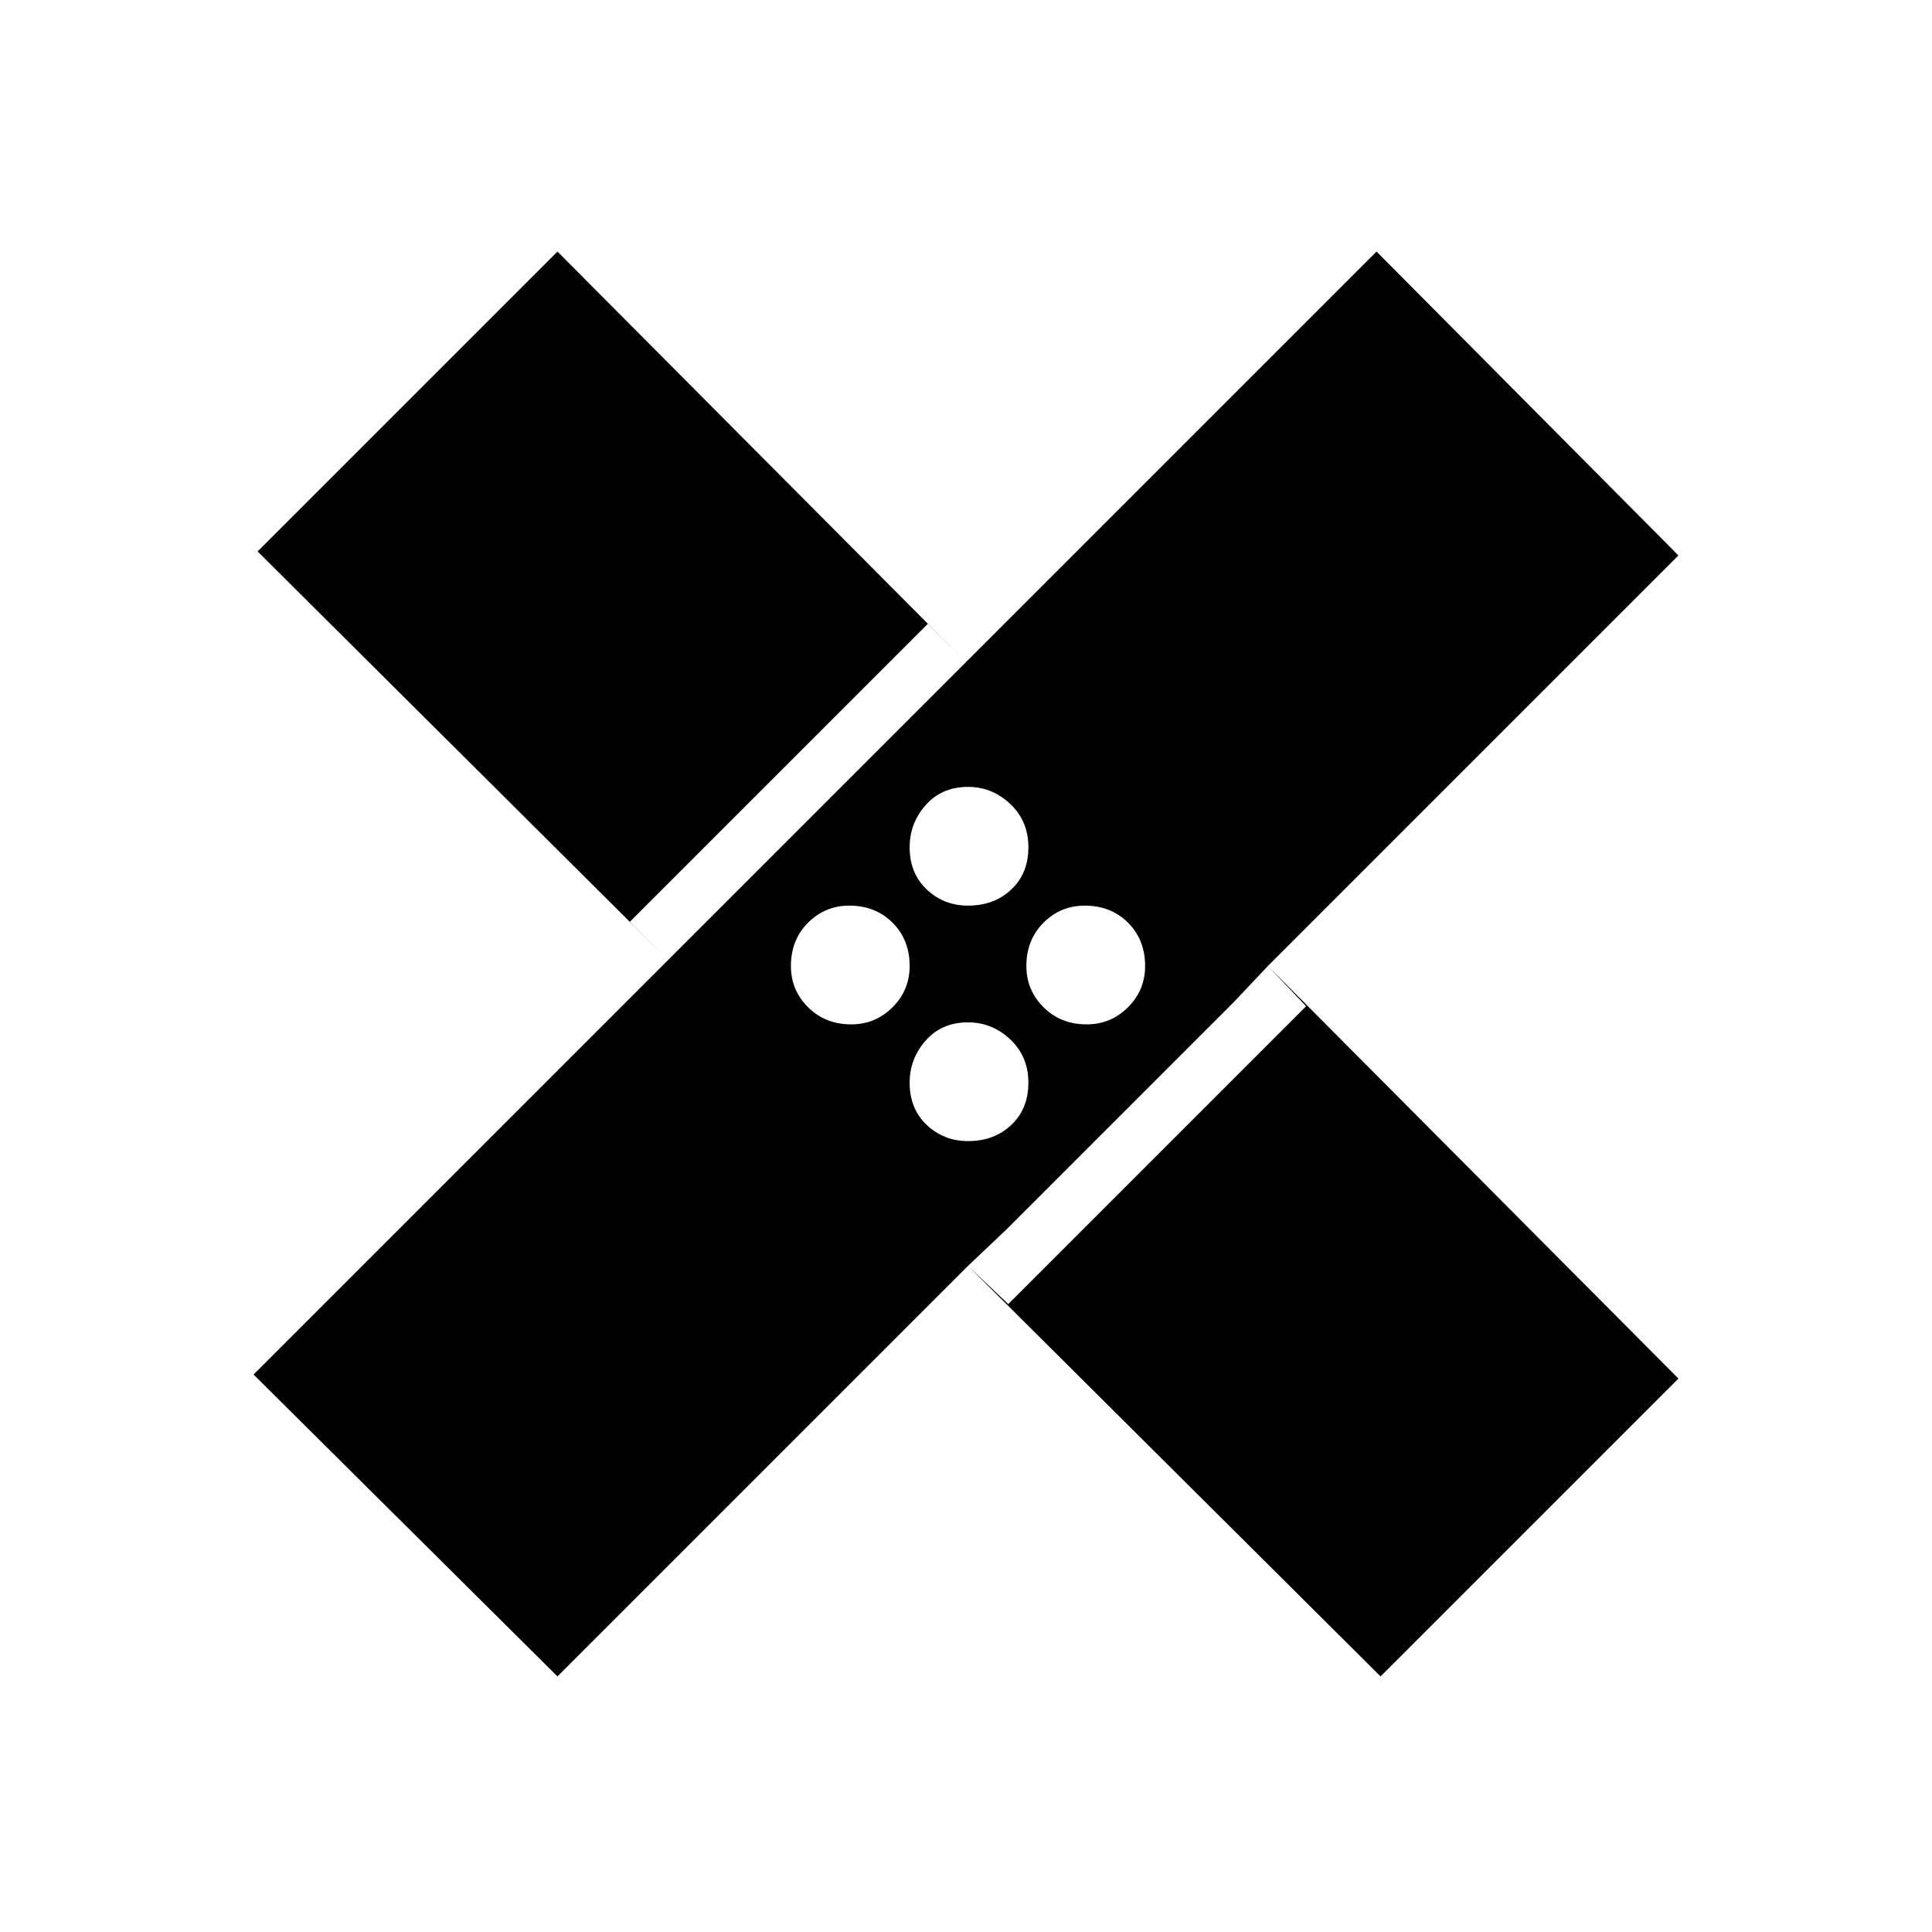 <svg xmlns="http://www.w3.org/2000/svg" height="24" width="24"><path d="M6.925 20.825 3.15 17.075 8.3 11.925 3.2 6.85 6.925 3.125 12 8.225 17.1 3.125 20.85 6.9 15.75 12 20.85 17.125 17.15 20.825 12.025 15.725ZM12.025 11.25Q12.35 11.25 12.562 11.05Q12.775 10.85 12.775 10.525Q12.775 10.2 12.55 9.987Q12.325 9.775 12.025 9.775Q11.7 9.775 11.5 10Q11.3 10.225 11.3 10.525Q11.3 10.85 11.513 11.05Q11.725 11.25 12.025 11.25ZM8.725 11.5 11.55 8.675 6.925 4.05 4.1 6.875ZM10.575 12.725Q10.875 12.725 11.088 12.512Q11.3 12.3 11.3 12Q11.3 11.675 11.088 11.462Q10.875 11.25 10.55 11.25Q10.25 11.25 10.038 11.462Q9.825 11.675 9.825 12Q9.825 12.3 10.038 12.512Q10.25 12.725 10.575 12.725ZM12.025 14.175Q12.35 14.175 12.562 13.975Q12.775 13.775 12.775 13.45Q12.775 13.125 12.55 12.912Q12.325 12.7 12.025 12.7Q11.7 12.7 11.5 12.925Q11.3 13.15 11.3 13.45Q11.3 13.775 11.513 13.975Q11.725 14.175 12.025 14.175ZM13.5 12.725Q13.8 12.725 14.013 12.512Q14.225 12.3 14.225 12Q14.225 11.675 14.013 11.462Q13.8 11.25 13.475 11.25Q13.175 11.25 12.963 11.462Q12.75 11.675 12.75 12Q12.75 12.3 12.963 12.512Q13.175 12.725 13.5 12.725ZM17.15 19.925 19.975 17.1 15.325 12.45 12.5 15.275ZM8.25 11.025 11.075 8.2 11.55 8.675 12 8.225 11.525 7.75 11.075 8.2 6.925 4.05 4.1 6.875 8.25 11.025 7.825 11.45 8.3 11.925 8.725 11.5ZM12.975 15.75 12.5 15.275 12.025 15.725 12.525 16.2 12.975 15.75 17.15 19.925 19.975 17.1 15.8 12.925 16.225 12.5 15.75 12 15.325 12.45 15.8 12.925Z"/></svg>